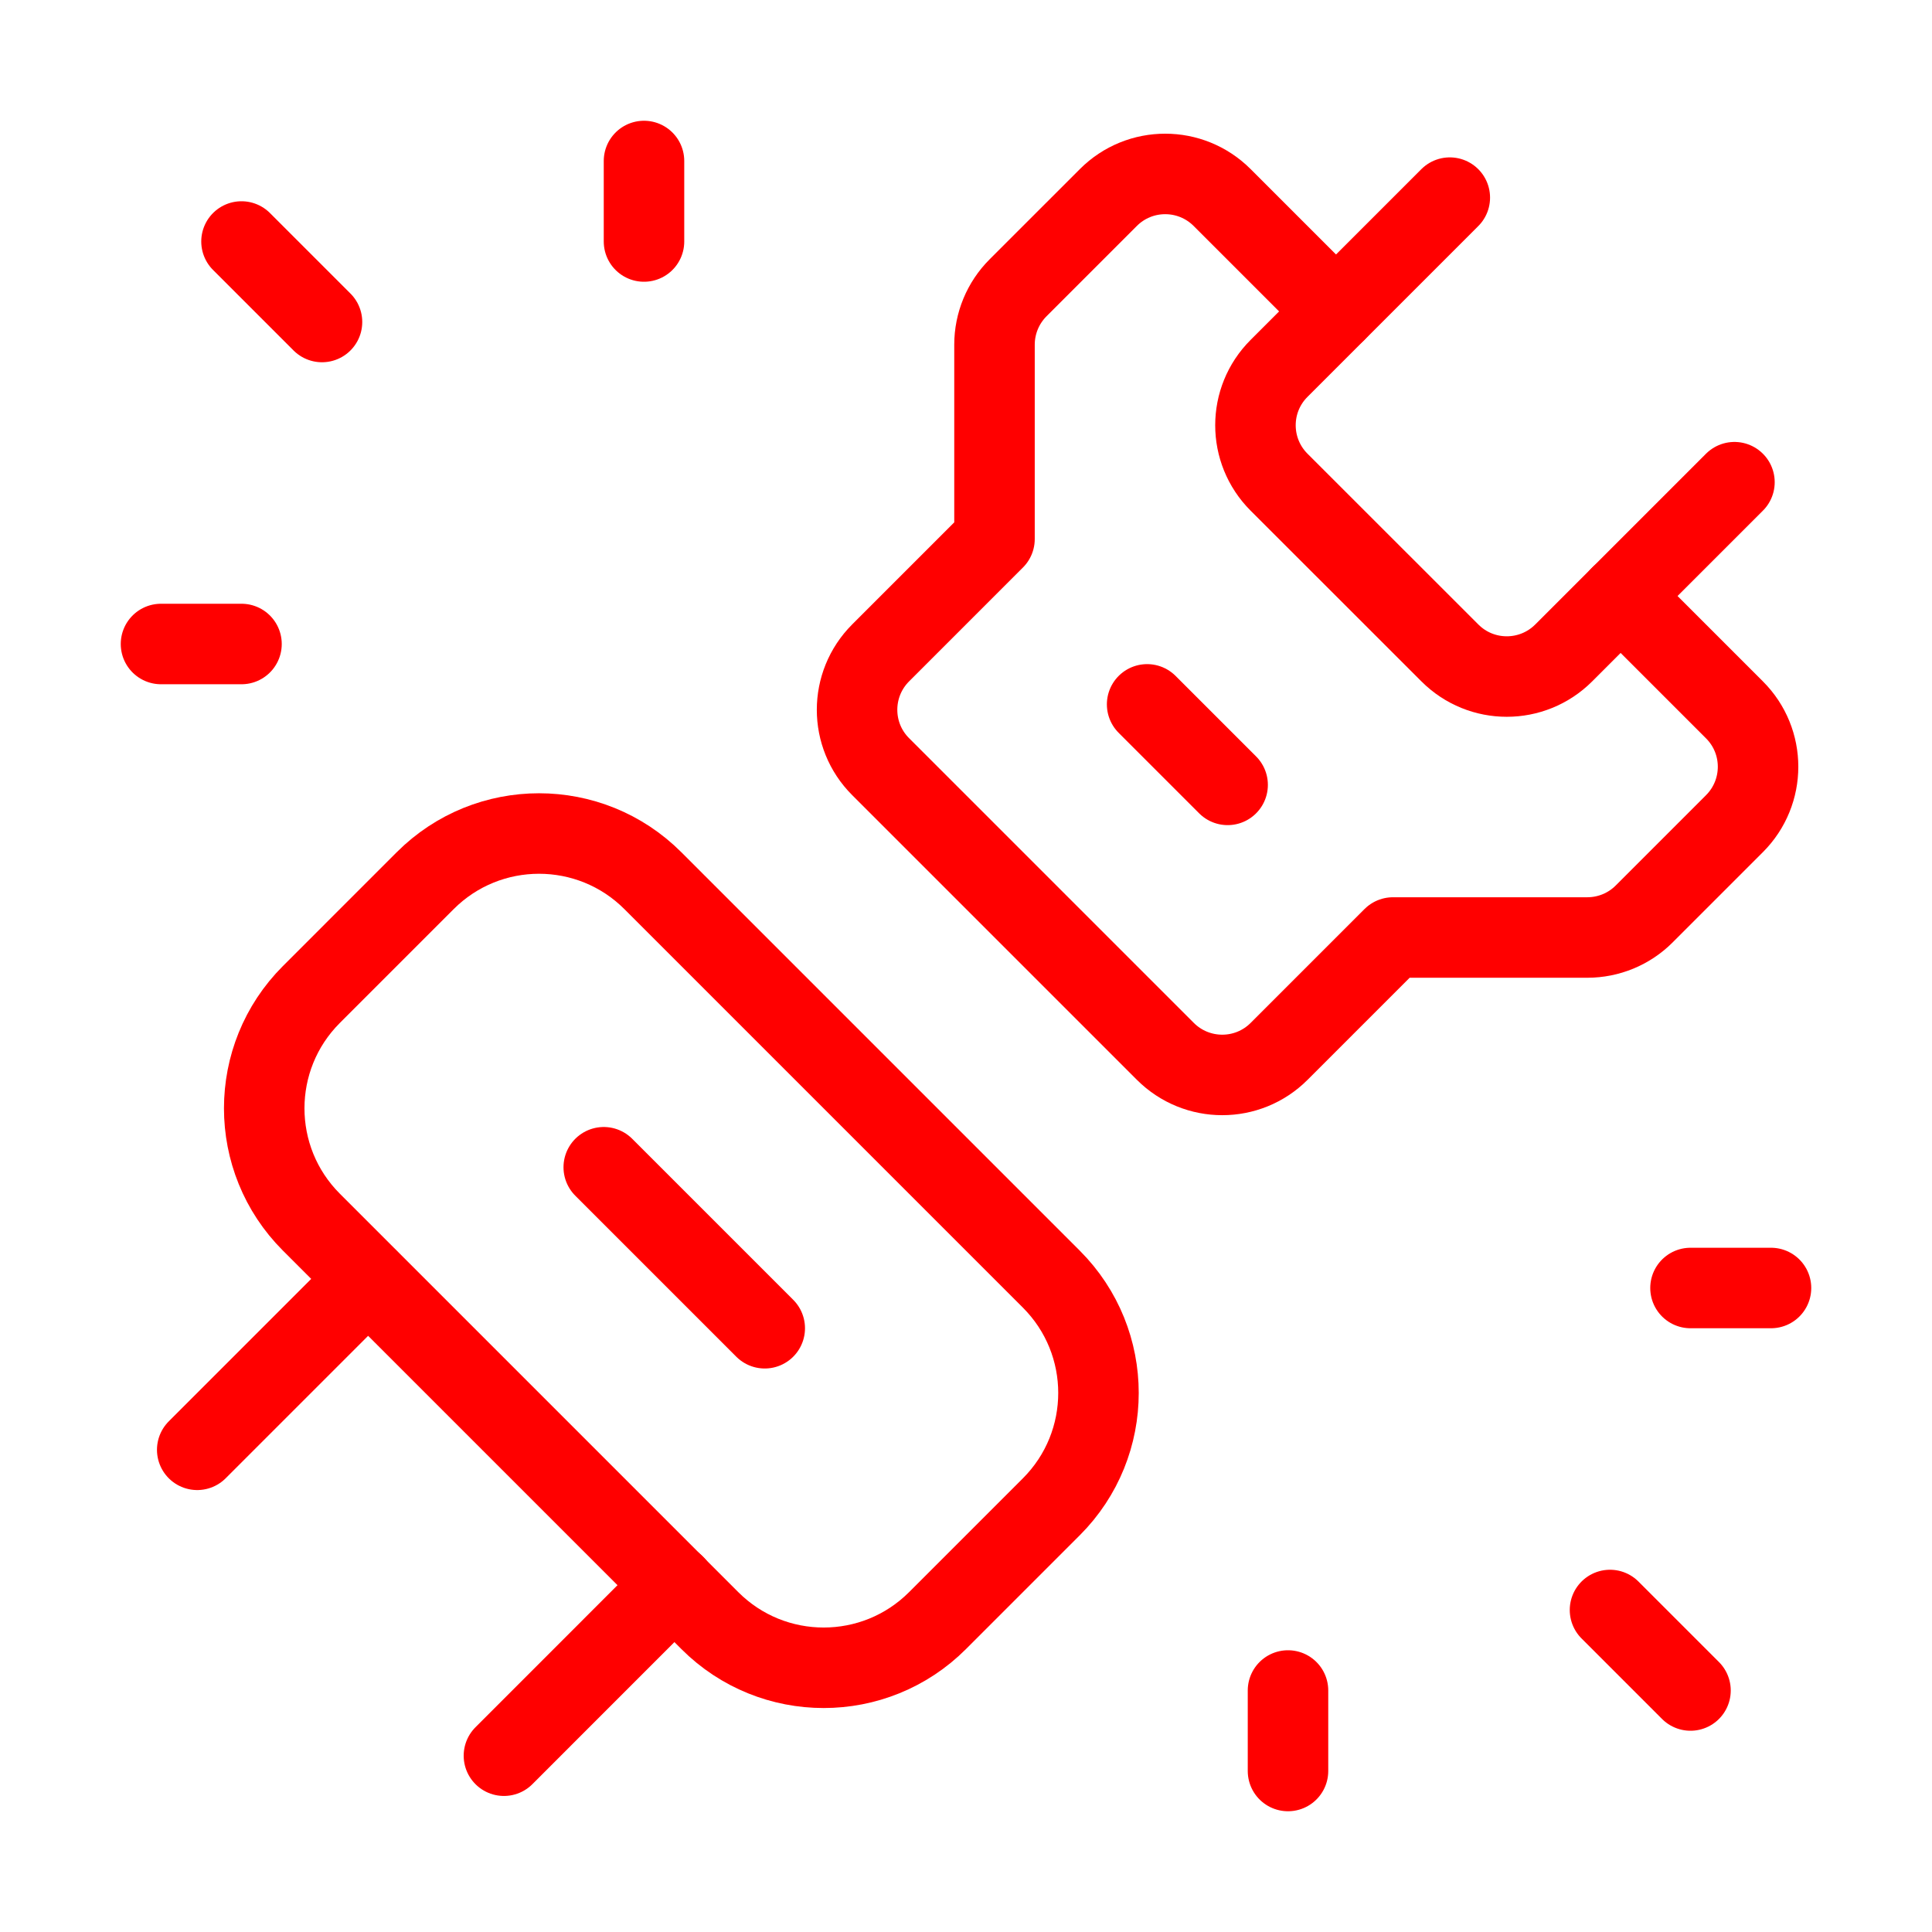 <svg width="48" height="48" viewBox="0 0 48 48" fill="none" xmlns="http://www.w3.org/2000/svg">
<path fill-rule="evenodd" clip-rule="evenodd" d="M7.736 24.708L10.564 21.88C12.126 20.318 14.658 20.318 16.22 21.88L26.12 31.78C27.682 33.342 27.682 35.874 26.12 37.436L23.292 40.264C21.73 41.826 19.198 41.826 17.636 40.264L7.736 30.364C6.174 28.802 6.174 26.27 7.736 24.708V24.708Z" stroke="#FF0000" stroke-width="2" stroke-linecap="round" stroke-linejoin="round"/>
<path d="M9.14 31.78L4.9 36.02" stroke="#FF0000" stroke-width="2" stroke-linecap="round" stroke-linejoin="round"/>
<path d="M12.52 43.62L16.759 39.38" stroke="#FF0000" stroke-width="2" stroke-linecap="round" stroke-linejoin="round"/>
<path d="M33.192 7.736L30.364 4.908C29.582 4.126 28.316 4.126 27.536 4.908L25.294 7.15C24.918 7.526 24.708 8.034 24.708 8.564V13.392L21.88 16.22C21.098 17.002 21.098 18.268 21.88 19.048L28.952 26.12C29.734 26.902 31 26.902 31.78 26.12L34.608 23.292H39.436C39.966 23.292 40.476 23.082 40.85 22.706L43.092 20.464C43.874 19.682 43.874 18.416 43.092 17.636L40.264 14.808" stroke="#FF0000" stroke-width="2" stroke-linecap="round" stroke-linejoin="round"/>
<path d="M30.5 19.5L28.5 17.5" stroke="#FF0000" stroke-width="2" stroke-linecap="round" stroke-linejoin="round"/>
<path d="M32 44V42" stroke="#FF0000" stroke-width="2" stroke-linecap="round" stroke-linejoin="round"/>
<path d="M44 32H42" stroke="#FF0000" stroke-width="2" stroke-linecap="round" stroke-linejoin="round"/>
<path d="M42 42L40 40" stroke="#FF0000" stroke-width="2" stroke-linecap="round" stroke-linejoin="round"/>
<path d="M16 4V6" stroke="#FF0000" stroke-width="2" stroke-linecap="round" stroke-linejoin="round"/>
<path d="M4 16H6" stroke="#FF0000" stroke-width="2" stroke-linecap="round" stroke-linejoin="round"/>
<path d="M6 6L8 8" stroke="#FF0000" stroke-width="2" stroke-linecap="round" stroke-linejoin="round"/>
<path d="M15 29L19 33" stroke="#FF0000" stroke-width="2" stroke-linecap="round" stroke-linejoin="round"/>
<path d="M43.092 11.98L38.85 16.222C38.068 17.004 36.802 17.004 36.022 16.222L31.778 11.98C30.996 11.198 30.996 9.932 31.778 9.152L36.02 4.91" stroke="#FF0000" stroke-width="2" stroke-linecap="round" stroke-linejoin="round"/>
</svg>
